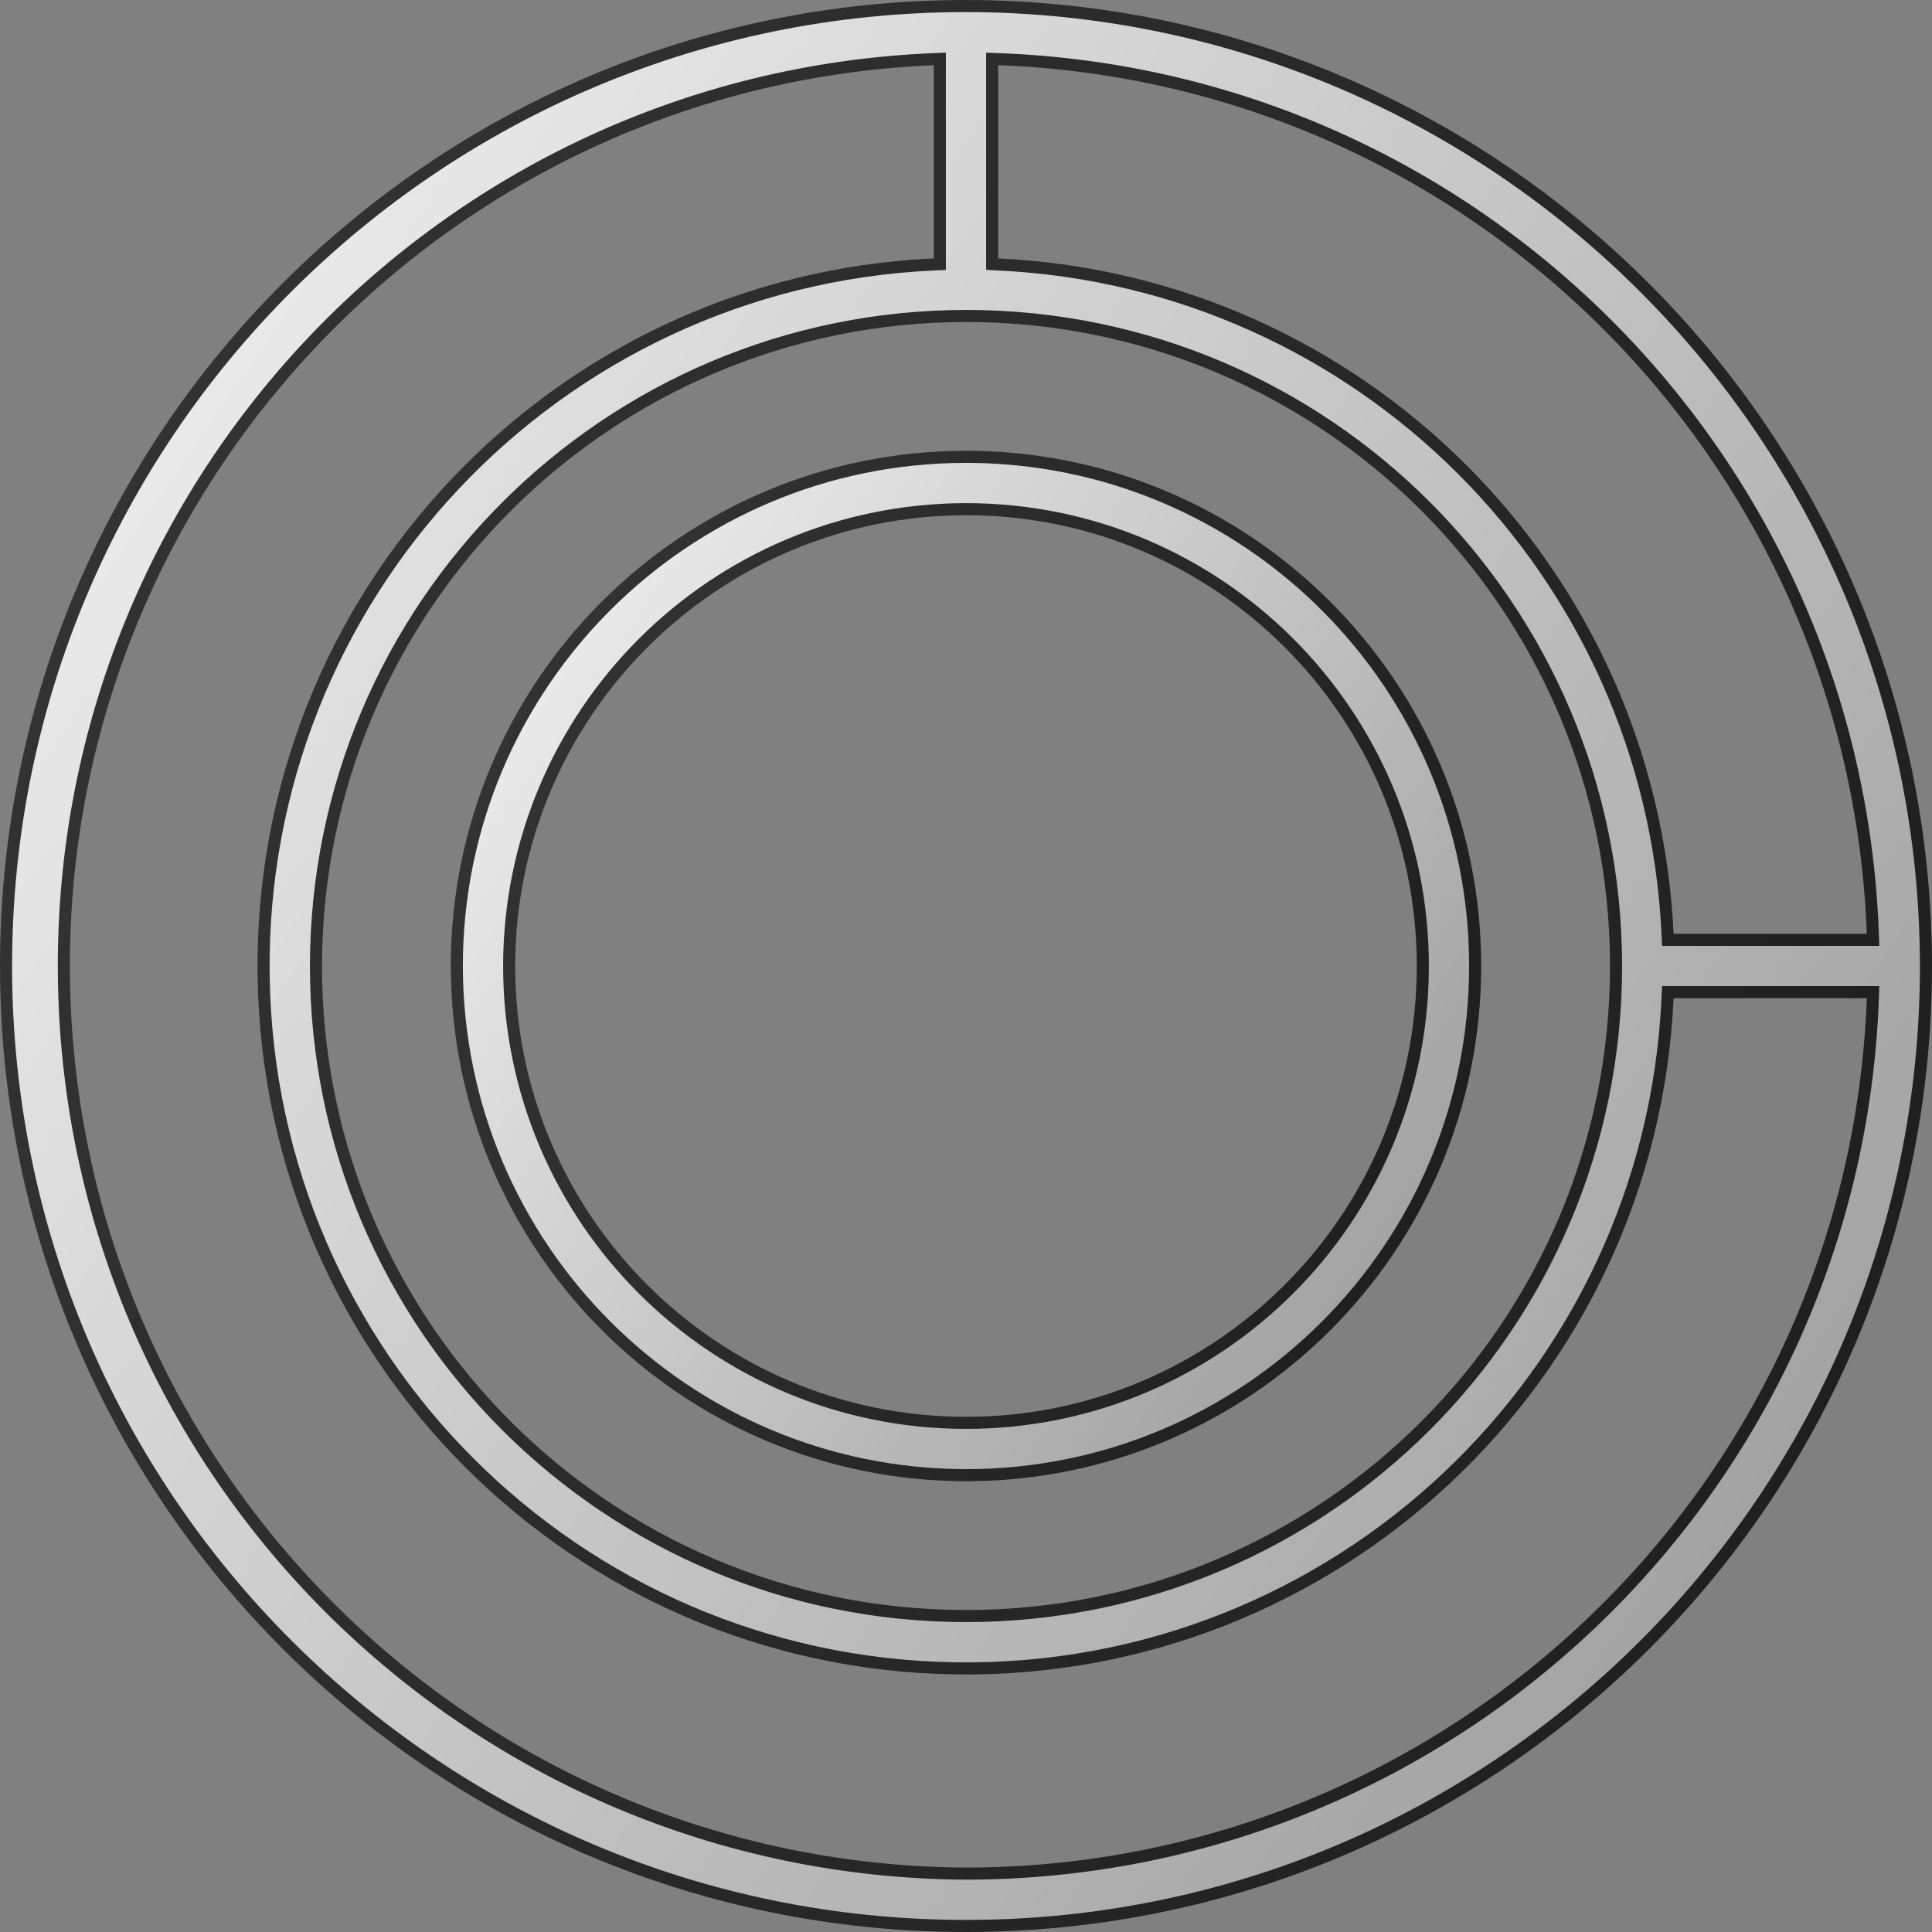 <svg width="80" height="80" viewBox="0 0 80 80" fill="none" xmlns="http://www.w3.org/2000/svg">
<rect x="0" y="0" width="80" height="80" fill="#808080" stroke="none"/>
<path d="M77.3 38.917H77.559L77.55 38.657C76.824 18.969 61.031 3.176 41.343 2.45L41.083 2.44V2.7V10.7V10.938L41.322 10.95C56.336 11.651 68.349 23.664 69.05 38.678L69.061 38.917H69.3H77.3ZM13.083 40V40C13.083 54.866 25.134 66.917 40 66.917C54.866 66.917 66.917 54.866 66.917 40C66.917 25.134 54.866 13.083 40 13.083H40C25.141 13.1 13.1 25.141 13.083 40ZM39.998 77.583H40C60.223 77.557 76.807 61.551 77.55 41.343L77.559 41.083H77.3H69.3H69.061L69.05 41.322C68.337 57.026 55.275 69.321 39.557 69.083C23.839 68.845 11.155 56.161 10.917 40.443C10.679 24.725 22.974 11.663 38.678 10.95L38.917 10.939V10.7V2.7V2.439L38.656 2.45C18.268 3.303 2.285 20.269 2.65 40.672C3.015 61.074 19.593 77.459 39.998 77.583ZM0.25 40C0.25 18.047 18.047 0.25 40 0.25C61.943 0.275 79.725 18.058 79.75 40C79.75 61.953 61.953 79.75 40 79.75C18.047 79.75 0.25 61.953 0.25 40Z" fill="url(#paint0_linear)" stroke="url(#paint1_linear)" stroke-width="0.5"/>
<path d="M40 21.084L40 21.084C29.557 21.095 21.094 29.558 21.083 40V40C21.083 50.448 29.552 58.917 40 58.917C50.447 58.917 58.916 50.448 58.916 40C58.916 29.553 50.447 21.084 40 21.084ZM61.083 40C61.083 51.644 51.644 61.084 40 61.084C28.362 61.07 18.93 51.638 18.916 40C18.917 28.356 28.356 18.917 40 18.917C51.644 18.917 61.083 28.357 61.083 40Z" fill="url(#paint2_linear)" stroke="url(#paint3_linear)" stroke-width="0.5"/>
<defs>
<linearGradient id="paint0_linear" x1="23.755" y1="-49.412" x2="141.661" y2="31.699" gradientUnits="userSpaceOnUse">
<stop stop-color="white"/>
<stop offset="1" stop-color="white" stop-opacity="0"/>
</linearGradient>
<linearGradient id="paint1_linear" x1="-6.389" y1="-12.235" x2="105.101" y2="30.419" gradientUnits="userSpaceOnUse">
<stop stop-color="#383838"/>
<stop offset="1" stop-color="#1B1B1B"/>
</linearGradient>
<linearGradient id="paint2_linear" x1="31.336" y1="-7.686" x2="94.219" y2="35.573" gradientUnits="userSpaceOnUse">
<stop stop-color="white"/>
<stop offset="1" stop-color="white" stop-opacity="0"/>
</linearGradient>
<linearGradient id="paint3_linear" x1="15.259" y1="12.142" x2="74.72" y2="34.891" gradientUnits="userSpaceOnUse">
<stop stop-color="#383838"/>
<stop offset="1" stop-color="#1B1B1B"/>
</linearGradient>
</defs>
</svg>
